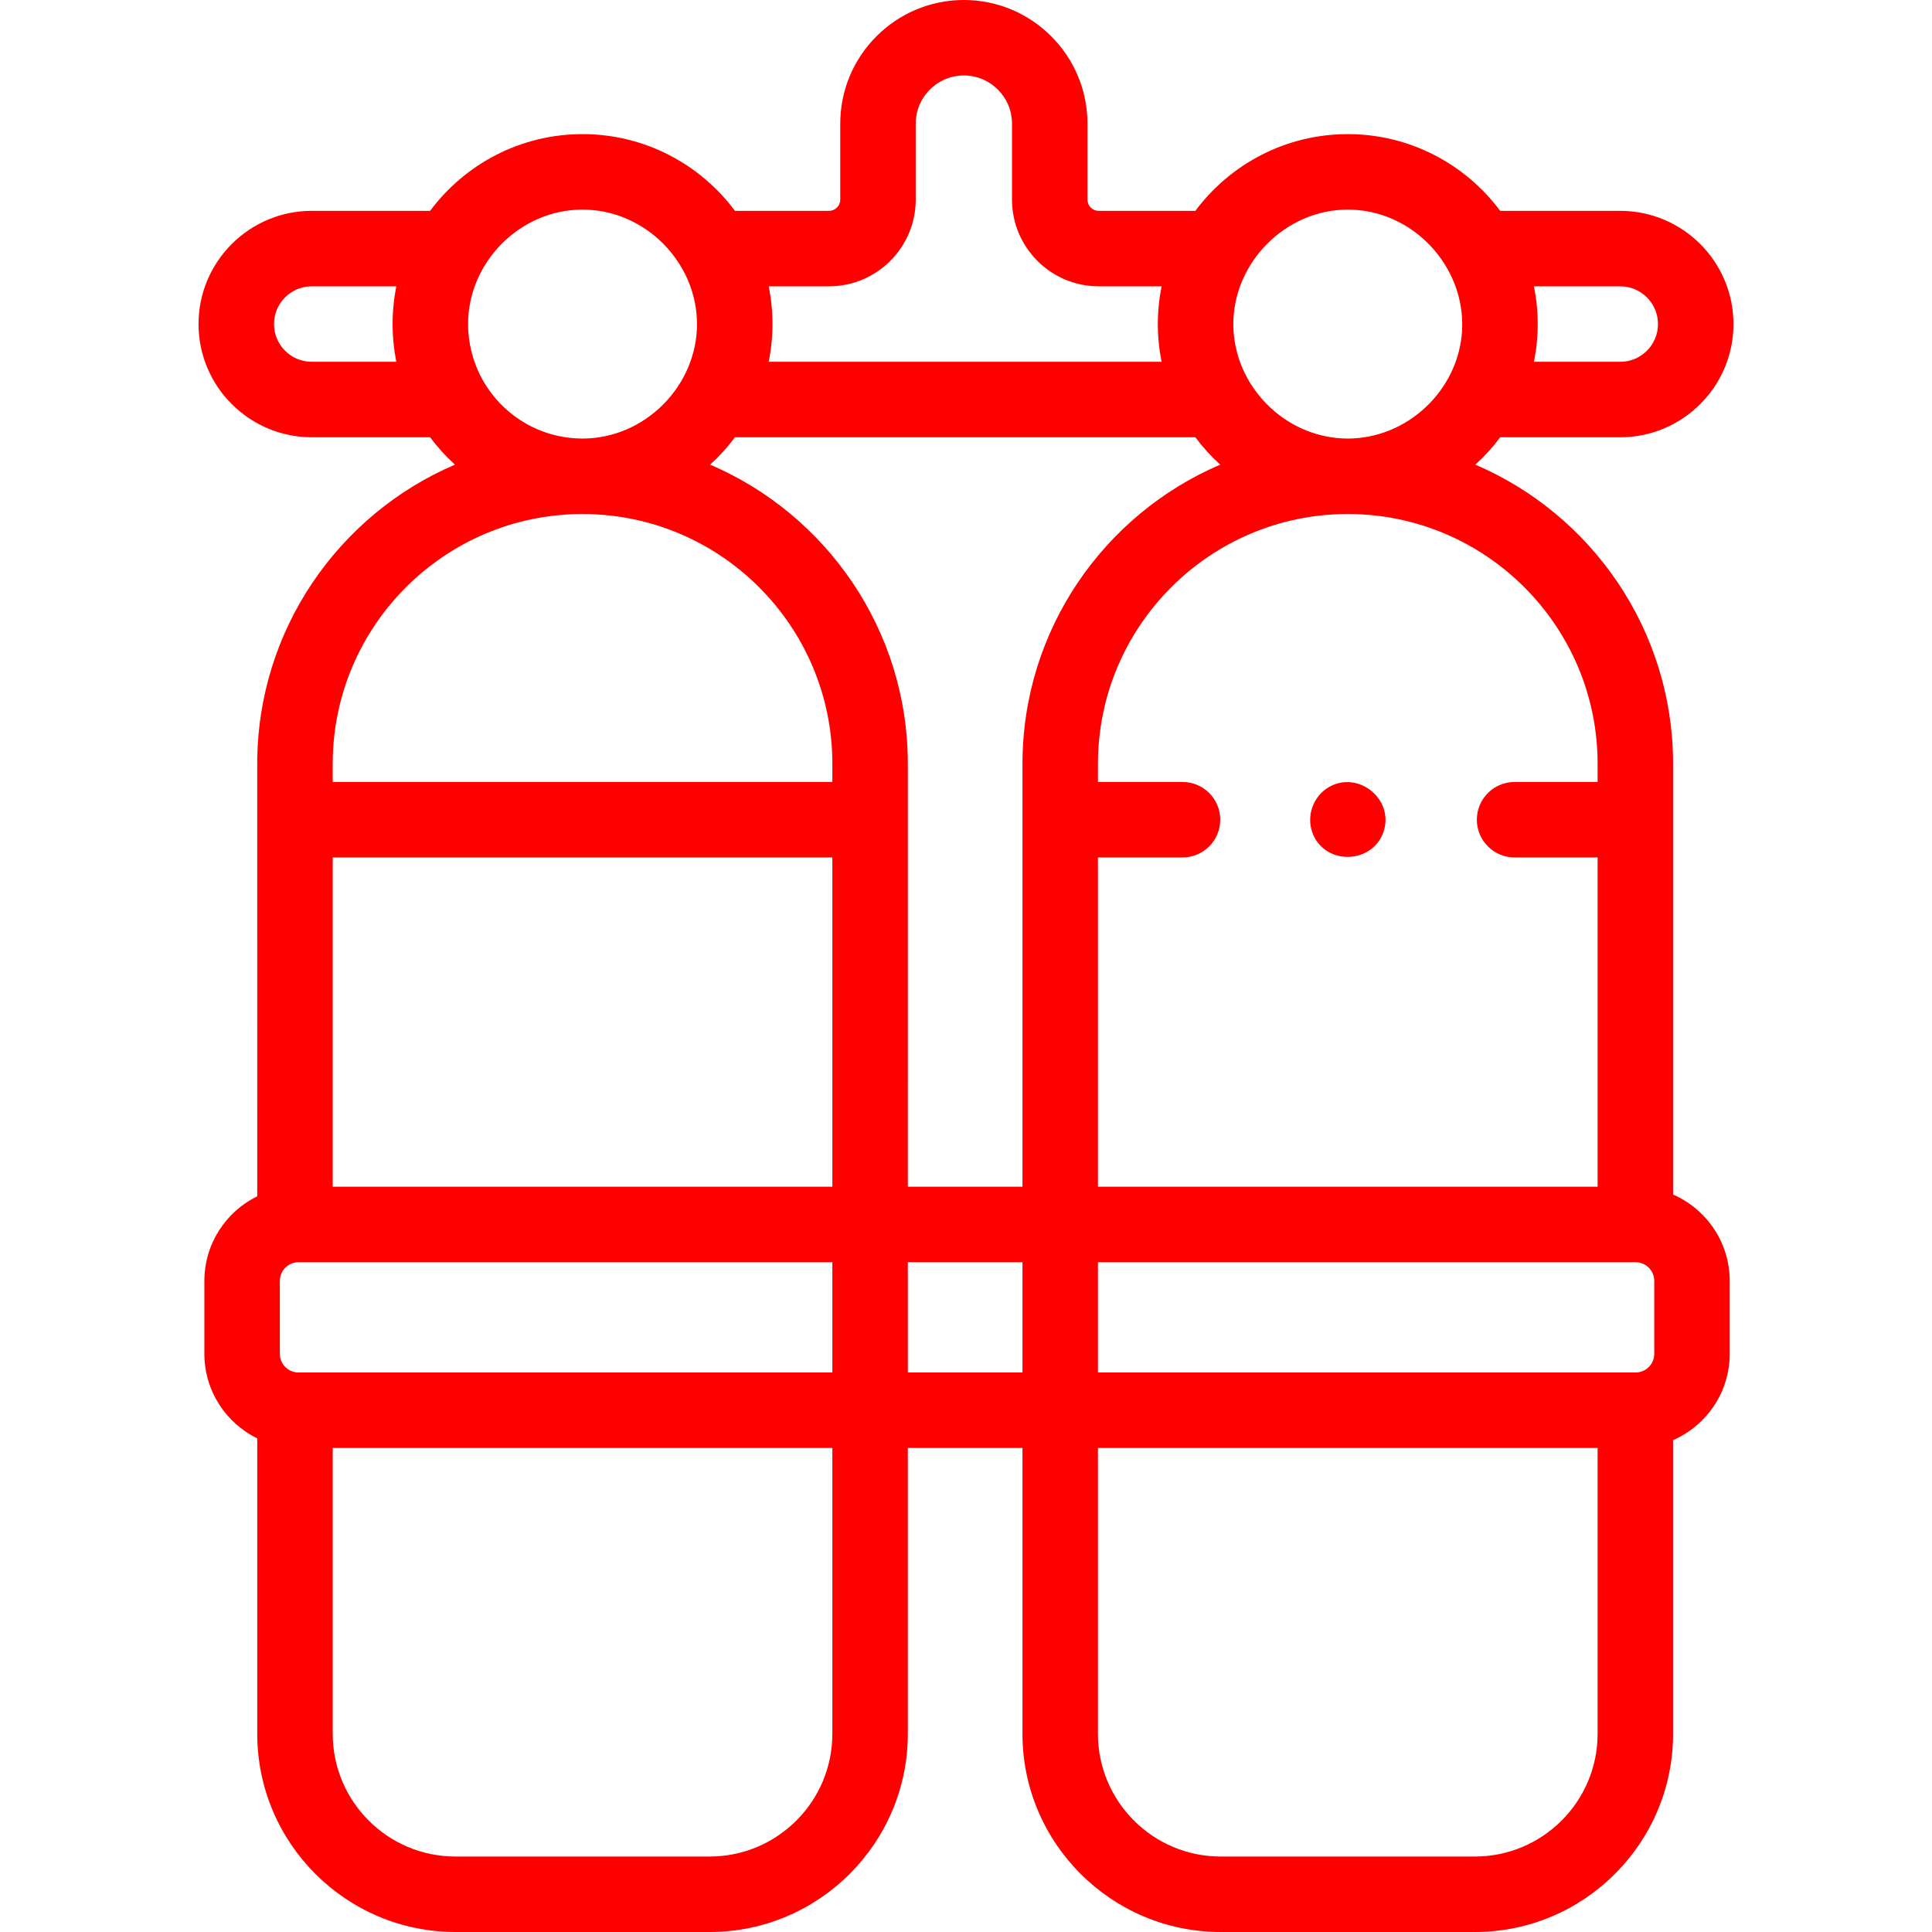 <?xml version="1.0"?>
<svg xmlns="http://www.w3.org/2000/svg" xmlns:xlink="http://www.w3.org/1999/xlink" xmlns:svgjs="http://svgjs.com/svgjs" version="1.1" width="512" height="512" x="0" y="0" viewBox="0 0 512 512" style="enable-background:new 0 0 512 512" xml:space="preserve" class=""><g><g xmlns="http://www.w3.org/2000/svg"><g><path d="m443.385 316.569.001-114.14c0-35.537-21.618-66.115-52.391-79.29 2.42-2.199 4.624-4.631 6.58-7.258h31.811c16.542 0 30-13.458 30-30s-13.458-30-30-30h-31.816c-9.183-12.332-23.87-20.335-40.392-20.335s-31.209 8.003-40.393 20.335h-25.611c-1.645 0-2.983-1.338-2.983-2.982v-20.14c0-18.064-14.695-32.759-32.757-32.759s-32.757 14.695-32.757 32.757v20.14c0 1.645-1.338 2.982-2.982 2.982h-24.923c-9.184-12.332-23.87-20.335-40.393-20.335s-31.209 8.003-40.392 20.335h-31.372c-16.542 0-30 13.458-30 30s13.458 30 30 30h31.368c1.956 2.627 4.16 5.059 6.58 7.258-30.773 13.175-52.391 43.753-52.391 79.29l.004 114.6c-8.291 4.062-14.014 12.586-14.014 22.425v19.317c0 9.838 5.723 18.362 14.014 22.425v78.286c0 28.959 23.561 52.52 52.52 52.52h67.37c28.959 0 52.52-23.561 52.52-52.52v-75.753h30.38v75.753c0 28.959 23.565 52.52 52.53 52.52h67.37c28.959 0 52.52-23.561 52.52-52.52v-77.826c8.825-3.851 15.011-12.656 15.011-22.884v-19.317c-.001-10.228-6.187-19.034-15.012-22.884zm-355.21-89.337h132.41v87.258h-132.41zm-14.014 131.538v-19.317c0-2.733 2.224-4.958 4.958-4.958h141.469v29.232h-141.47c-2.733 0-4.957-2.224-4.957-4.957zm166.424-44.275.003-112.067c0-35.538-21.618-66.115-52.392-79.29 2.42-2.199 4.624-4.631 6.58-7.258h122.005c1.956 2.627 4.16 5.059 6.58 7.258-30.774 13.175-52.392 43.753-52.392 79.29l-.004 112.067zm50.384 20h142.469c2.733 0 4.958 2.224 4.958 4.958v19.317c0 2.733-2.224 4.958-4.958 4.958h-.054-142.415zm132.417-132.067v4.804h-22.005c-5.523 0-10 4.477-10 10s4.477 10 10 10h22.004v87.258h-132.42v-87.258h22.416c5.523 0 10-4.477 10-10s-4.477-10-10-10h-22.411v-4.804c0-36.507 29.701-66.208 66.208-66.208s66.208 29.701 66.208 66.208zm-16.872-126.548h22.871c5.514 0 10 4.486 10 10s-4.486 10-10 10h-22.87c1.328-6.563 1.328-13.437-.001-20zm-49.336-20.335c17.26 0 31.298 15.139 30.278 32.161-.937 15.656-14.437 28.515-30.278 28.515-16.547 0-30.333-13.943-30.333-30.34 0-16.373 13.905-30.336 30.333-30.336zm-137.483 20.335c12.672 0 22.982-10.31 22.982-22.982v-20.14c0-7.035 5.723-12.757 12.757-12.757s12.757 5.723 12.757 12.757v20.14c0 12.672 10.31 22.982 22.983 22.982h16.667c-.655 3.234-1.001 6.579-1.001 10.003 0 3.422.346 6.765 1 9.997h-104.123c.654-3.232 1-6.575 1-9.997 0-3.424-.347-6.769-1.001-10.003zm-137.08 20c-5.514 0-10-4.486-10-10s4.486-10 10-10h22.428c-.655 3.234-1.001 6.579-1.001 10.003 0 3.422.346 6.765 1 9.997zm45.196 4.63c-2.453-4.454-3.766-9.543-3.766-14.63 0-16.381 13.775-30.335 30.334-30.335 16.552 0 30.336 13.976 30.336 30.335 0 16.361-13.774 30.34-30.336 30.34-11.427 0-21.395-6.353-26.568-15.71zm-39.64 101.918c0-36.507 29.701-66.208 66.208-66.208s66.208 29.701 66.208 66.208v4.804h-132.416zm132.414 257.052c0 17.932-14.588 32.52-32.52 32.52h-67.37c-17.932 0-32.52-14.588-32.52-32.52v-75.753h132.41zm20.003-124.985h30.382v29.232h-30.382zm182.797 124.985c0 17.932-14.588 32.52-32.52 32.52h-67.37c-17.937 0-32.53-14.588-32.53-32.52v-75.753h132.42z" fill="#ff0000" data-original="#000000" style="" class=""/><path d="m347.948 221.06c3.539 8.489 16.117 7.849 18.794-.928 2.584-8.474-6.825-15.932-14.489-11.593-4.353 2.465-6.195 7.905-4.305 12.521z" fill="#ff0000" data-original="#000000" style="" class=""/></g></g></g></svg>
